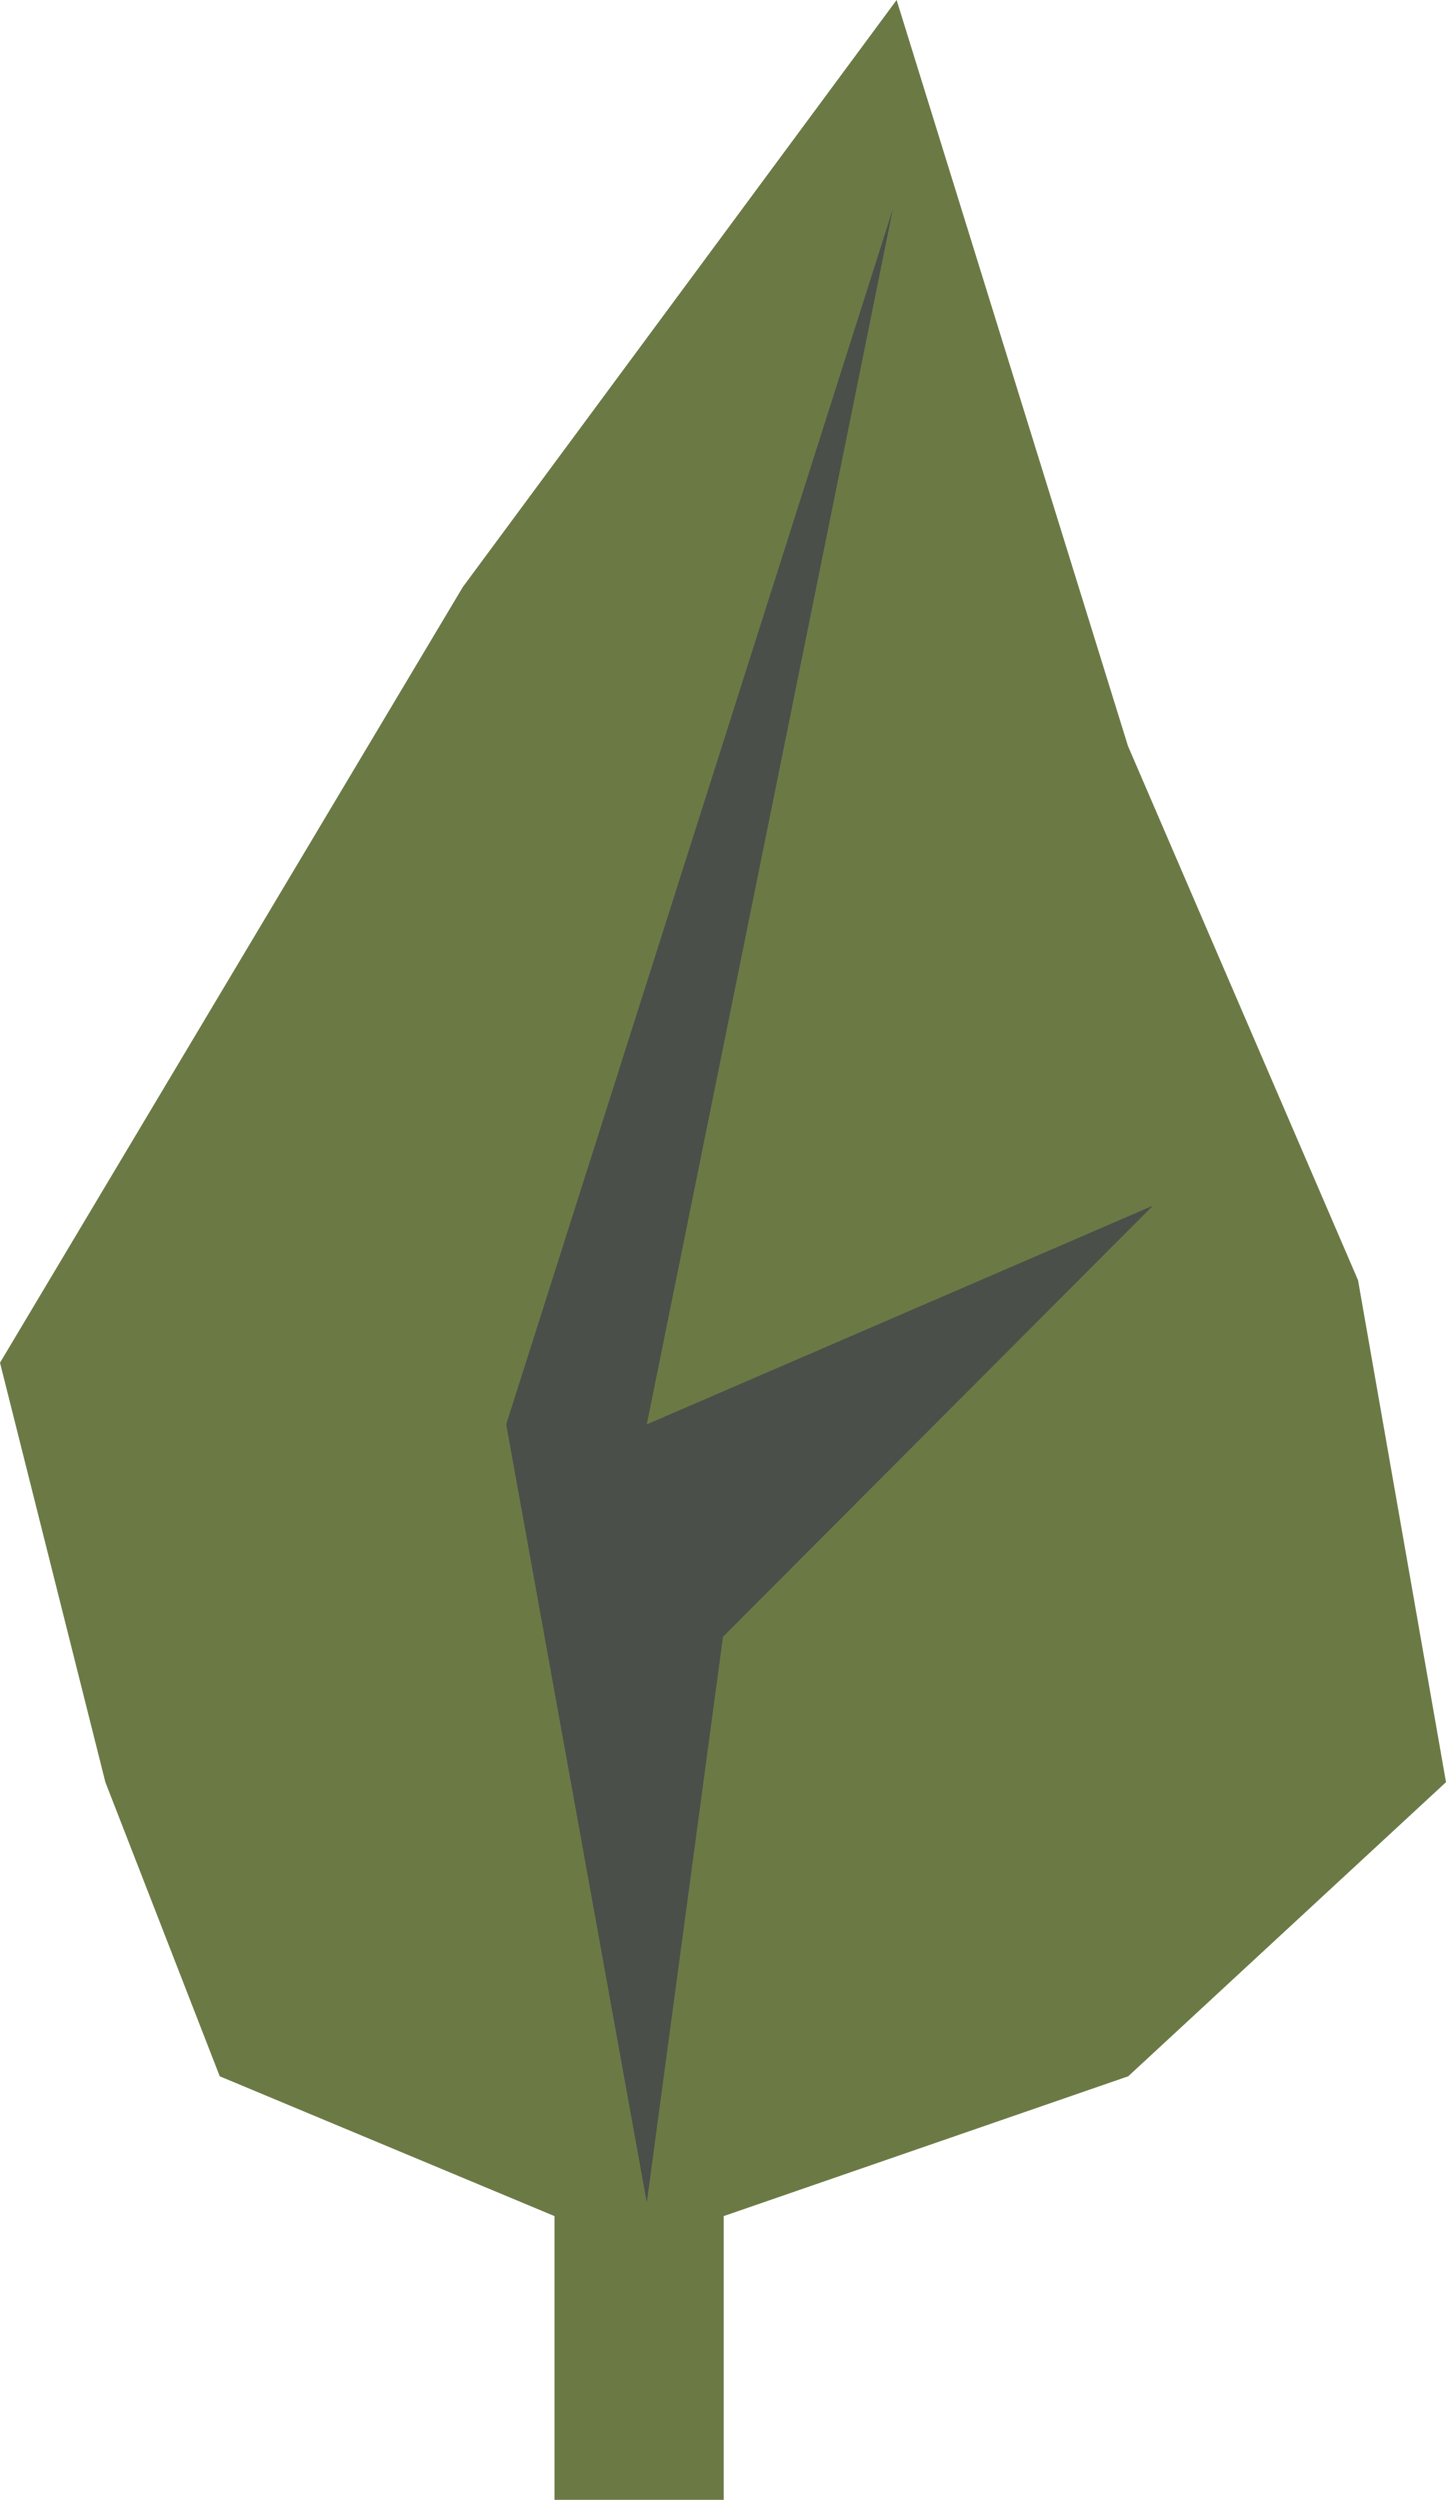 <?xml version="1.0" encoding="utf-8"?>
<!-- Generator: Adobe Illustrator 16.0.0, SVG Export Plug-In . SVG Version: 6.00 Build 0)  -->
<!DOCTYPE svg PUBLIC "-//W3C//DTD SVG 1.1//EN" "http://www.w3.org/Graphics/SVG/1.1/DTD/svg11.dtd">
<svg version="1.1" xmlns:x="http://ns.adobe.com/Extensibility/1.0/" xmlns:i="http://ns.adobe.com/AdobeIllustrator/10.0/" xmlns:graph="http://ns.adobe.com/Graphs/1.0/"
	 xmlns="http://www.w3.org/2000/svg" xmlns:xlink="http://www.w3.org/1999/xlink" x="0px" y="0px" width="93.989px"
	 height="162.478px" viewBox="0 0 93.989 162.478" enable-background="new 0 0 93.989 162.478" xml:space="preserve">
<g id="Calque_7">
</g>
<g id="Calque_3">
	<polygon fill="#6B7A45" points="36.041,144.036 14.283,134.949 6.849,115.833 0,88.57 30.085,38.15 58.279,0 73.317,48.485 
		88.272,83.207 93.989,115.833 73.334,134.949 47.041,144.036 47.041,162.478 36.041,162.478 	"/>
	<polygon fill="#4A4F4A" points="42.041,143.158 32.902,92.578 58.041,13.565 42.041,92.578 74.94,78.362 46.994,106.382 	"/>
</g>
<g id="feu" display="none">
</g>
<g id="N_x26_B" display="none">
</g>
<g id="Texture">
</g>
<g id="Repères" display="none">
</g>
<g id="Masque" display="none">
</g>
<g id="Masque_écran" display="none">
</g>
</svg>
